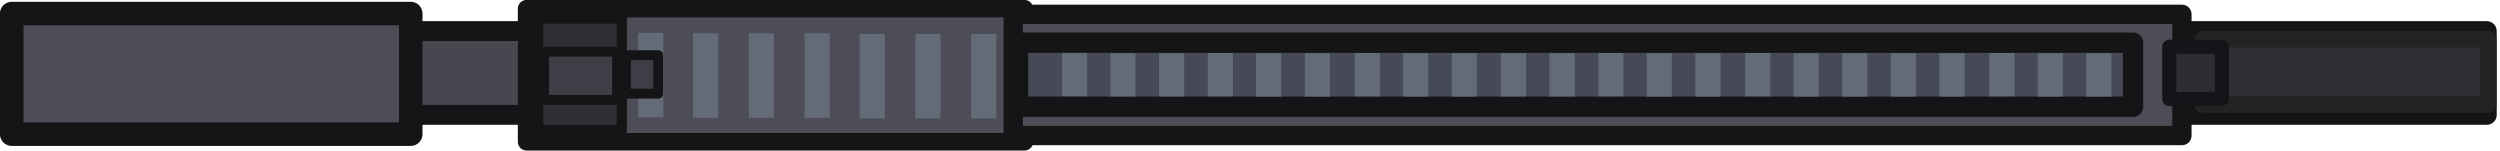 <?xml version="1.0" encoding="UTF-8" standalone="no"?>
<!-- Created with Inkscape (http://www.inkscape.org/) -->

<svg
   width="397.891"
   height="24"
   viewBox="0 0 105.275 6.35"
   version="1.1"
   id="svg13393"
   inkscape:version="1.1.2 (0a00cf5339, 2022-02-04)"
   sodipodi:docname="sr25_world.svg"
   xml:space="preserve"
   xmlns:inkscape="http://www.inkscape.org/namespaces/inkscape"
   xmlns:sodipodi="http://sodipodi.sourceforge.net/DTD/sodipodi-0.dtd"
   xmlns="http://www.w3.org/2000/svg"
   xmlns:svg="http://www.w3.org/2000/svg"><sodipodi:namedview
     id="namedview13395"
     pagecolor="#505050"
     bordercolor="#000000"
     borderopacity="0.25"
     inkscape:showpageshadow="2"
     inkscape:pageopacity="0"
     inkscape:pagecheckerboard="true"
     inkscape:deskcolor="#d1d1d1"
     inkscape:document-units="px"
     showgrid="false"
     inkscape:zoom="0.72776574"
     inkscape:cx="717.26377"
     inkscape:cy="-37.09985"
     inkscape:window-width="2560"
     inkscape:window-height="1372"
     inkscape:window-x="0"
     inkscape:window-y="0"
     inkscape:window-maximized="1"
     inkscape:current-layer="layer1"
     inkscape:pageshadow="0"
     units="px"
     width="397.891px" /><defs
     id="defs13390"><inkscape:path-effect
       effect="fillet_chamfer"
       id="path-effect32335"
       is_visible="true"
       lpeversion="1"
       nodesatellites_param="F,0,0,1,0,6.005,0,1 @ F,0,0,1,0,6.338,0,1 @ F,0,0,1,0,0,0,1 @ F,0,0,1,0,0,0,1"
       unit="px"
       method="auto"
       mode="F"
       radius="0"
       chamfer_steps="1"
       flexible="false"
       use_knot_distance="true"
       apply_no_radius="true"
       apply_with_radius="true"
       only_selected="false"
       hide_knots="false"
       satellites_param="" /><inkscape:path-effect
       effect="show_handles"
       id="path-effect30725"
       is_visible="true"
       lpeversion="1"
       nodes="true"
       handles="true"
       original_path="true"
       show_center_node="false"
       original_d="false"
       scale_nodes_and_handles="10" /><inkscape:path-effect
       effect="slice"
       start_point="-51.371,209.783"
       end_point="-51.371,240.31"
       center_point="-51.371,225.047"
       id="path-effect30721"
       is_visible="true"
       lpeversion="1.2"
       lpesatellites=""
       allow_transforms="true" /><inkscape:path-effect
       effect="fillet_chamfer"
       id="path-effect30693"
       is_visible="true"
       lpeversion="1"
       nodesatellites_param="C,0,0,1,0,9.793,0,1 @ C,0,0,1,0,10.084,0,1 @ C,0,0,1,0,0,0,1 @ C,0,0,1,0,0,0,1"
       unit="px"
       method="arc"
       mode="C"
       radius="0"
       chamfer_steps="1"
       flexible="false"
       use_knot_distance="false"
       apply_no_radius="false"
       apply_with_radius="false"
       only_selected="true"
       hide_knots="false"
       satellites_param="" /><inkscape:path-effect
       effect="fillet_chamfer"
       id="path-effect30644"
       is_visible="true"
       lpeversion="1"
       nodesatellites_param="C,0,0,1,0,26.631,0,1 @ C,0,0,1,0,44.745,0,1 @ C,0,0,1,0,0,0,1 @ C,0,0,1,0,0,0,1"
       unit="px"
       method="auto"
       mode="C"
       radius="0"
       chamfer_steps="1"
       flexible="false"
       use_knot_distance="true"
       apply_no_radius="true"
       apply_with_radius="true"
       only_selected="false"
       hide_knots="false"
       satellites_param="" /><inkscape:path-effect
       effect="fillet_chamfer"
       id="path-effect30693-2"
       is_visible="true"
       lpeversion="1"
       nodesatellites_param="C,0,0,1,0,9.793,0,1 @ C,0,0,1,0,9.793,0,1 @ C,0,0,1,0,0,0,1 @ C,0,0,1,0,0,0,1"
       unit="px"
       method="auto"
       mode="C"
       radius="0"
       chamfer_steps="1"
       flexible="false"
       use_knot_distance="false"
       apply_no_radius="false"
       apply_with_radius="false"
       only_selected="false"
       hide_knots="false"
       satellites_param="" /><inkscape:path-effect
       effect="fillet_chamfer"
       id="path-effect30693-9"
       is_visible="true"
       lpeversion="1"
       nodesatellites_param="C,0,0,1,0,9.793,0,1 @ C,0,0,1,0,10.084,0,1 @ C,0,0,1,0,0,0,1 @ C,0,0,1,0,0,0,1"
       unit="px"
       method="arc"
       mode="C"
       radius="0"
       chamfer_steps="1"
       flexible="false"
       use_knot_distance="false"
       apply_no_radius="false"
       apply_with_radius="false"
       only_selected="true"
       hide_knots="false"
       satellites_param="" /><inkscape:path-effect
       effect="fillet_chamfer"
       id="path-effect30693-4"
       is_visible="true"
       lpeversion="1"
       nodesatellites_param="C,0,0,1,0,9.793,0,1 @ C,0,0,1,0,10.084,0,1 @ C,0,0,1,0,0,0,1 @ C,0,0,1,0,0,0,1"
       unit="px"
       method="arc"
       mode="C"
       radius="0"
       chamfer_steps="1"
       flexible="false"
       use_knot_distance="false"
       apply_no_radius="false"
       apply_with_radius="false"
       only_selected="true"
       hide_knots="false"
       satellites_param="" /><inkscape:path-effect
       effect="fillet_chamfer"
       id="path-effect32335-6"
       is_visible="true"
       lpeversion="1"
       nodesatellites_param="F,0,0,1,0,6.005,0,1 @ F,0,0,1,0,6.338,0,1 @ F,0,0,1,0,0,0,1 @ F,0,0,1,0,0,0,1"
       unit="px"
       method="auto"
       mode="F"
       radius="0"
       chamfer_steps="1"
       flexible="false"
       use_knot_distance="true"
       apply_no_radius="true"
       apply_with_radius="true"
       only_selected="false"
       hide_knots="false"
       satellites_param="" /></defs><g
     inkscape:label="Layer 1"
     inkscape:groupmode="layer"
     id="layer1"><g
       id="g911"
       transform="matrix(0.233,0,0,0.233,-2.4,-2.002)"><rect
         style="fill:#474750;fill-opacity:1;stroke:#151518;stroke-width:3.587;stroke-linejoin:round;stroke-dasharray:none;stroke-opacity:1"
         id="rect17870"
         width="408.029"
         height="15.146"
         x="51.709"
         y="-29.354"
         transform="scale(1,-1)" /><rect
         style="fill:#2f2f36;fill-opacity:1;stroke:#232323;stroke-width:2.989;stroke-linejoin:round;stroke-dasharray:none;stroke-opacity:1"
         id="rect17870-3"
         width="51.581"
         height="11.796"
         x="408.405"
         y="15.68" /><rect
         style="fill:#4d4d57;fill-opacity:1;stroke:#151518;stroke-width:3.166;stroke-linejoin:round;stroke-dasharray:none;stroke-opacity:1"
         id="rect20102"
         width="89.984"
         height="24.052"
         x="105.469"
         y="10.163" /><rect
         style="fill:#4d4d57;fill-opacity:1;stroke:#151518;stroke-width:3.491;stroke-linejoin:round;stroke-dasharray:none;stroke-opacity:1"
         id="rect24670"
         width="211.216"
         height="21.911"
         x="193.42"
         y="11.18" /><g
         id="g20821"
         transform="matrix(1,0,0,0.679,0.418,7.366)"><rect
           style="fill:#646b78;fill-opacity:1;stroke:none;stroke-width:2.404;stroke-linejoin:round;stroke-dasharray:none;stroke-opacity:1"
           id="rect36327"
           width="4.55"
           height="22.495"
           x="125.22"
           y="10.554" /><rect
           style="fill:#646b78;fill-opacity:1;stroke:none;stroke-width:2.404;stroke-linejoin:round;stroke-dasharray:none;stroke-opacity:1"
           id="rect36327-3"
           width="4.55"
           height="22.495"
           x="135.133"
           y="10.693" /><rect
           style="fill:#646b78;fill-opacity:1;stroke:none;stroke-width:2.404;stroke-linejoin:round;stroke-dasharray:none;stroke-opacity:1"
           id="rect36327-3-8"
           width="4.55"
           height="22.495"
           x="145.209"
           y="10.693" /><rect
           style="fill:#646b78;fill-opacity:1;stroke:none;stroke-width:2.404;stroke-linejoin:round;stroke-dasharray:none;stroke-opacity:1"
           id="rect36327-3-8-9"
           width="4.55"
           height="22.495"
           x="155.285"
           y="10.693" /><rect
           style="fill:#646b78;fill-opacity:1;stroke:none;stroke-width:2.404;stroke-linejoin:round;stroke-dasharray:none;stroke-opacity:1"
           id="rect36327-3-3"
           width="4.55"
           height="22.495"
           x="165.236"
           y="10.845" /><rect
           style="fill:#646b78;fill-opacity:1;stroke:none;stroke-width:2.404;stroke-linejoin:round;stroke-dasharray:none;stroke-opacity:1"
           id="rect36327-3-8-7"
           width="4.55"
           height="22.495"
           x="175.312"
           y="10.845" /><rect
           style="fill:#646b78;fill-opacity:1;stroke:none;stroke-width:2.404;stroke-linejoin:round;stroke-dasharray:none;stroke-opacity:1"
           id="rect36327-3-8-9-1"
           width="4.55"
           height="22.495"
           x="185.388"
           y="10.845" /></g><rect
         style="fill:#464956;fill-opacity:1;stroke:#151518;stroke-width:3.678;stroke-linejoin:round;stroke-dasharray:none;stroke-opacity:1"
         id="rect37257"
         width="201.51"
         height="11.566"
         x="194.291"
         y="16.31" /><rect
         style="fill:#646b78;fill-opacity:1;stroke:none;stroke-width:1.418;stroke-linejoin:round;stroke-dasharray:none;stroke-opacity:1"
         id="rect36327-3-8-9-1-5"
         width="4.55"
         height="7.833"
         x="202.236"
         y="18.157" /><rect
         style="fill:#646b78;fill-opacity:1;stroke:none;stroke-width:1.418;stroke-linejoin:round;stroke-dasharray:none;stroke-opacity:1"
         id="rect36327-3-8-9-1-5-6"
         width="4.55"
         height="7.833"
         x="210.972"
         y="18.194" /><rect
         style="fill:#646b78;fill-opacity:1;stroke:none;stroke-width:1.418;stroke-linejoin:round;stroke-dasharray:none;stroke-opacity:1"
         id="rect36327-3-8-9-1-5-6-0"
         width="4.55"
         height="7.833"
         x="219.765"
         y="18.194" /><rect
         style="fill:#646b78;fill-opacity:1;stroke:none;stroke-width:1.418;stroke-linejoin:round;stroke-dasharray:none;stroke-opacity:1"
         id="rect36327-3-8-9-1-5-1"
         width="4.55"
         height="7.833"
         x="228.587"
         y="18.175" /><rect
         style="fill:#646b78;fill-opacity:1;stroke:none;stroke-width:1.418;stroke-linejoin:round;stroke-dasharray:none;stroke-opacity:1"
         id="rect36327-3-8-9-1-5-6-6"
         width="4.55"
         height="7.833"
         x="237.323"
         y="18.212" /><rect
         style="fill:#646b78;fill-opacity:1;stroke:none;stroke-width:1.418;stroke-linejoin:round;stroke-dasharray:none;stroke-opacity:1"
         id="rect36327-3-8-9-1-5-6-0-2"
         width="4.55"
         height="7.833"
         x="246.117"
         y="18.212" /><rect
         style="fill:#646b78;fill-opacity:1;stroke:none;stroke-width:1.418;stroke-linejoin:round;stroke-dasharray:none;stroke-opacity:1"
         id="rect36327-3-8-9-1-5-3"
         width="4.55"
         height="7.833"
         x="255.138"
         y="18.175" /><rect
         style="fill:#646b78;fill-opacity:1;stroke:none;stroke-width:1.418;stroke-linejoin:round;stroke-dasharray:none;stroke-opacity:1"
         id="rect36327-3-8-9-1-5-6-5"
         width="4.55"
         height="7.833"
         x="263.874"
         y="18.212" /><rect
         style="fill:#646b78;fill-opacity:1;stroke:none;stroke-width:1.418;stroke-linejoin:round;stroke-dasharray:none;stroke-opacity:1"
         id="rect36327-3-8-9-1-5-6-0-9"
         width="4.55"
         height="7.833"
         x="272.668"
         y="18.212" /><rect
         style="fill:#646b78;fill-opacity:1;stroke:none;stroke-width:1.418;stroke-linejoin:round;stroke-dasharray:none;stroke-opacity:1"
         id="rect36327-3-8-9-1-5-6-1"
         width="4.55"
         height="7.833"
         x="281.547"
         y="18.194" /><rect
         style="fill:#646b78;fill-opacity:1;stroke:none;stroke-width:1.418;stroke-linejoin:round;stroke-dasharray:none;stroke-opacity:1"
         id="rect36327-3-8-9-1-5-6-0-91"
         width="4.55"
         height="7.833"
         x="290.34"
         y="18.194" /><rect
         style="fill:#646b78;fill-opacity:1;stroke:none;stroke-width:1.418;stroke-linejoin:round;stroke-dasharray:none;stroke-opacity:1"
         id="rect36327-3-8-9-1-5-1-6"
         width="4.55"
         height="7.833"
         x="299.162"
         y="18.175" /><rect
         style="fill:#646b78;fill-opacity:1;stroke:none;stroke-width:1.418;stroke-linejoin:round;stroke-dasharray:none;stroke-opacity:1"
         id="rect36327-3-8-9-1-5-6-6-3"
         width="4.55"
         height="7.833"
         x="307.898"
         y="18.212" /><rect
         style="fill:#646b78;fill-opacity:1;stroke:none;stroke-width:1.418;stroke-linejoin:round;stroke-dasharray:none;stroke-opacity:1"
         id="rect36327-3-8-9-1-5-6-0-2-6"
         width="4.55"
         height="7.833"
         x="316.692"
         y="18.212" /><rect
         style="fill:#646b78;fill-opacity:1;stroke:none;stroke-width:1.418;stroke-linejoin:round;stroke-dasharray:none;stroke-opacity:1"
         id="rect36327-3-8-9-1-5-3-4"
         width="4.55"
         height="7.833"
         x="325.713"
         y="18.175" /><rect
         style="fill:#646b78;fill-opacity:1;stroke:none;stroke-width:1.418;stroke-linejoin:round;stroke-dasharray:none;stroke-opacity:1"
         id="rect36327-3-8-9-1-5-6-5-0"
         width="4.55"
         height="7.833"
         x="334.449"
         y="18.212" /><rect
         style="fill:#646b78;fill-opacity:1;stroke:none;stroke-width:1.418;stroke-linejoin:round;stroke-dasharray:none;stroke-opacity:1"
         id="rect36327-3-8-9-1-5-6-0-9-8"
         width="4.55"
         height="7.833"
         x="343.243"
         y="18.212" /><rect
         style="fill:#646b78;fill-opacity:1;stroke:none;stroke-width:1.418;stroke-linejoin:round;stroke-dasharray:none;stroke-opacity:1"
         id="rect36327-3-8-9-1-5-6-6-3-1"
         width="4.55"
         height="7.833"
         x="352.008"
         y="18.212" /><rect
         style="fill:#646b78;fill-opacity:1;stroke:none;stroke-width:1.418;stroke-linejoin:round;stroke-dasharray:none;stroke-opacity:1"
         id="rect36327-3-8-9-1-5-6-0-2-6-9"
         width="4.55"
         height="7.833"
         x="360.801"
         y="18.212" /><rect
         style="fill:#646b78;fill-opacity:1;stroke:none;stroke-width:1.418;stroke-linejoin:round;stroke-dasharray:none;stroke-opacity:1"
         id="rect36327-3-8-9-1-5-3-4-5"
         width="4.55"
         height="7.833"
         x="369.822"
         y="18.175" /><rect
         style="fill:#646b78;fill-opacity:1;stroke:none;stroke-width:1.418;stroke-linejoin:round;stroke-dasharray:none;stroke-opacity:1"
         id="rect36327-3-8-9-1-5-6-5-0-5"
         width="4.55"
         height="7.833"
         x="378.558"
         y="18.212" /><rect
         style="fill:#646b78;fill-opacity:1;stroke:none;stroke-width:1.418;stroke-linejoin:round;stroke-dasharray:none;stroke-opacity:1"
         id="rect36327-3-8-9-1-5-6-0-9-8-1"
         width="4.55"
         height="7.833"
         x="387.352"
         y="18.212" /><rect
         style="fill:#2d2d34;fill-opacity:1;stroke:#151519;stroke-width:2.571;stroke-linejoin:round;stroke-dasharray:none;stroke-opacity:1"
         id="rect40490"
         width="9.506"
         height="9.426"
         x="402.355"
         y="17.047" /><rect
         style="fill:#4d4d57;fill-opacity:1;stroke:#151518;stroke-width:4.257;stroke-linejoin:round;stroke-dasharray:none;stroke-opacity:1"
         id="rect45574"
         width="72.115"
         height="21.787"
         x="12.417"
         y="-32.833"
         transform="scale(1,-1)" /><rect
         style="fill:#2f2f36;fill-opacity:1;stroke:#151518;stroke-width:1.858;stroke-linejoin:round;stroke-dasharray:none;stroke-opacity:1"
         id="rect14302"
         width="15.109"
         height="20.199"
         x="107.566"
         y="11.943" /><rect
         style="fill:#3e3e47;fill-opacity:1;stroke:#151518;stroke-width:1.791;stroke-linejoin:round;stroke-dasharray:none;stroke-opacity:1"
         id="rect15445"
         width="13.195"
         height="8.707"
         x="108.628"
         y="17.931" /><rect
         style="fill:#3e3e47;fill-opacity:1;stroke:#151518;stroke-width:1.791;stroke-linejoin:round;stroke-dasharray:none;stroke-opacity:1"
         id="rect16229"
         width="5.835"
         height="6.957"
         x="123.417"
         y="18.566" /></g></g><style
     type="text/css"
     id="style302">
	.st0{fill:#4D4D57;stroke:#2F2F36;stroke-width:8;stroke-linecap:round;stroke-miterlimit:11.339;}
	.st1{fill:#686873;stroke:#2F2F36;stroke-width:8;stroke-linecap:round;stroke-miterlimit:11.339;}
	.st2{fill:none;stroke:#2F2F36;stroke-width:4;stroke-linecap:round;stroke-miterlimit:11.339;}
	.st3{fill:none;stroke:#2F2F36;stroke-width:8;stroke-linecap:round;stroke-miterlimit:11.339;}
	.st4{fill:#2F2F36;stroke:#2F2F36;}
	.st5{fill:#3D3D45;stroke:#2F2F36;stroke-width:4;stroke-linecap:round;stroke-miterlimit:11.339;}
	.st6{fill:#686873;stroke:#2F2F36;stroke-width:4;stroke-linecap:round;stroke-miterlimit:11.339;}
	.st7{fill:#37373F;stroke:#2F2F36;}
	.st8{fill:#2F2F36;}
	.st9{fill:#3B3A3A;}
	.st10{fill:none;stroke:#2F2F36;stroke-width:8;stroke-miterlimit:11.339;}
	.st11{fill:none;stroke:#2F2F36;stroke-width:6;stroke-linecap:round;stroke-miterlimit:11.339;}
	.st12{fill:#575654;stroke:#2F2F36;stroke-width:8;stroke-linecap:round;stroke-miterlimit:11.339;}
	.st13{fill:#333332;}
</style></svg>
